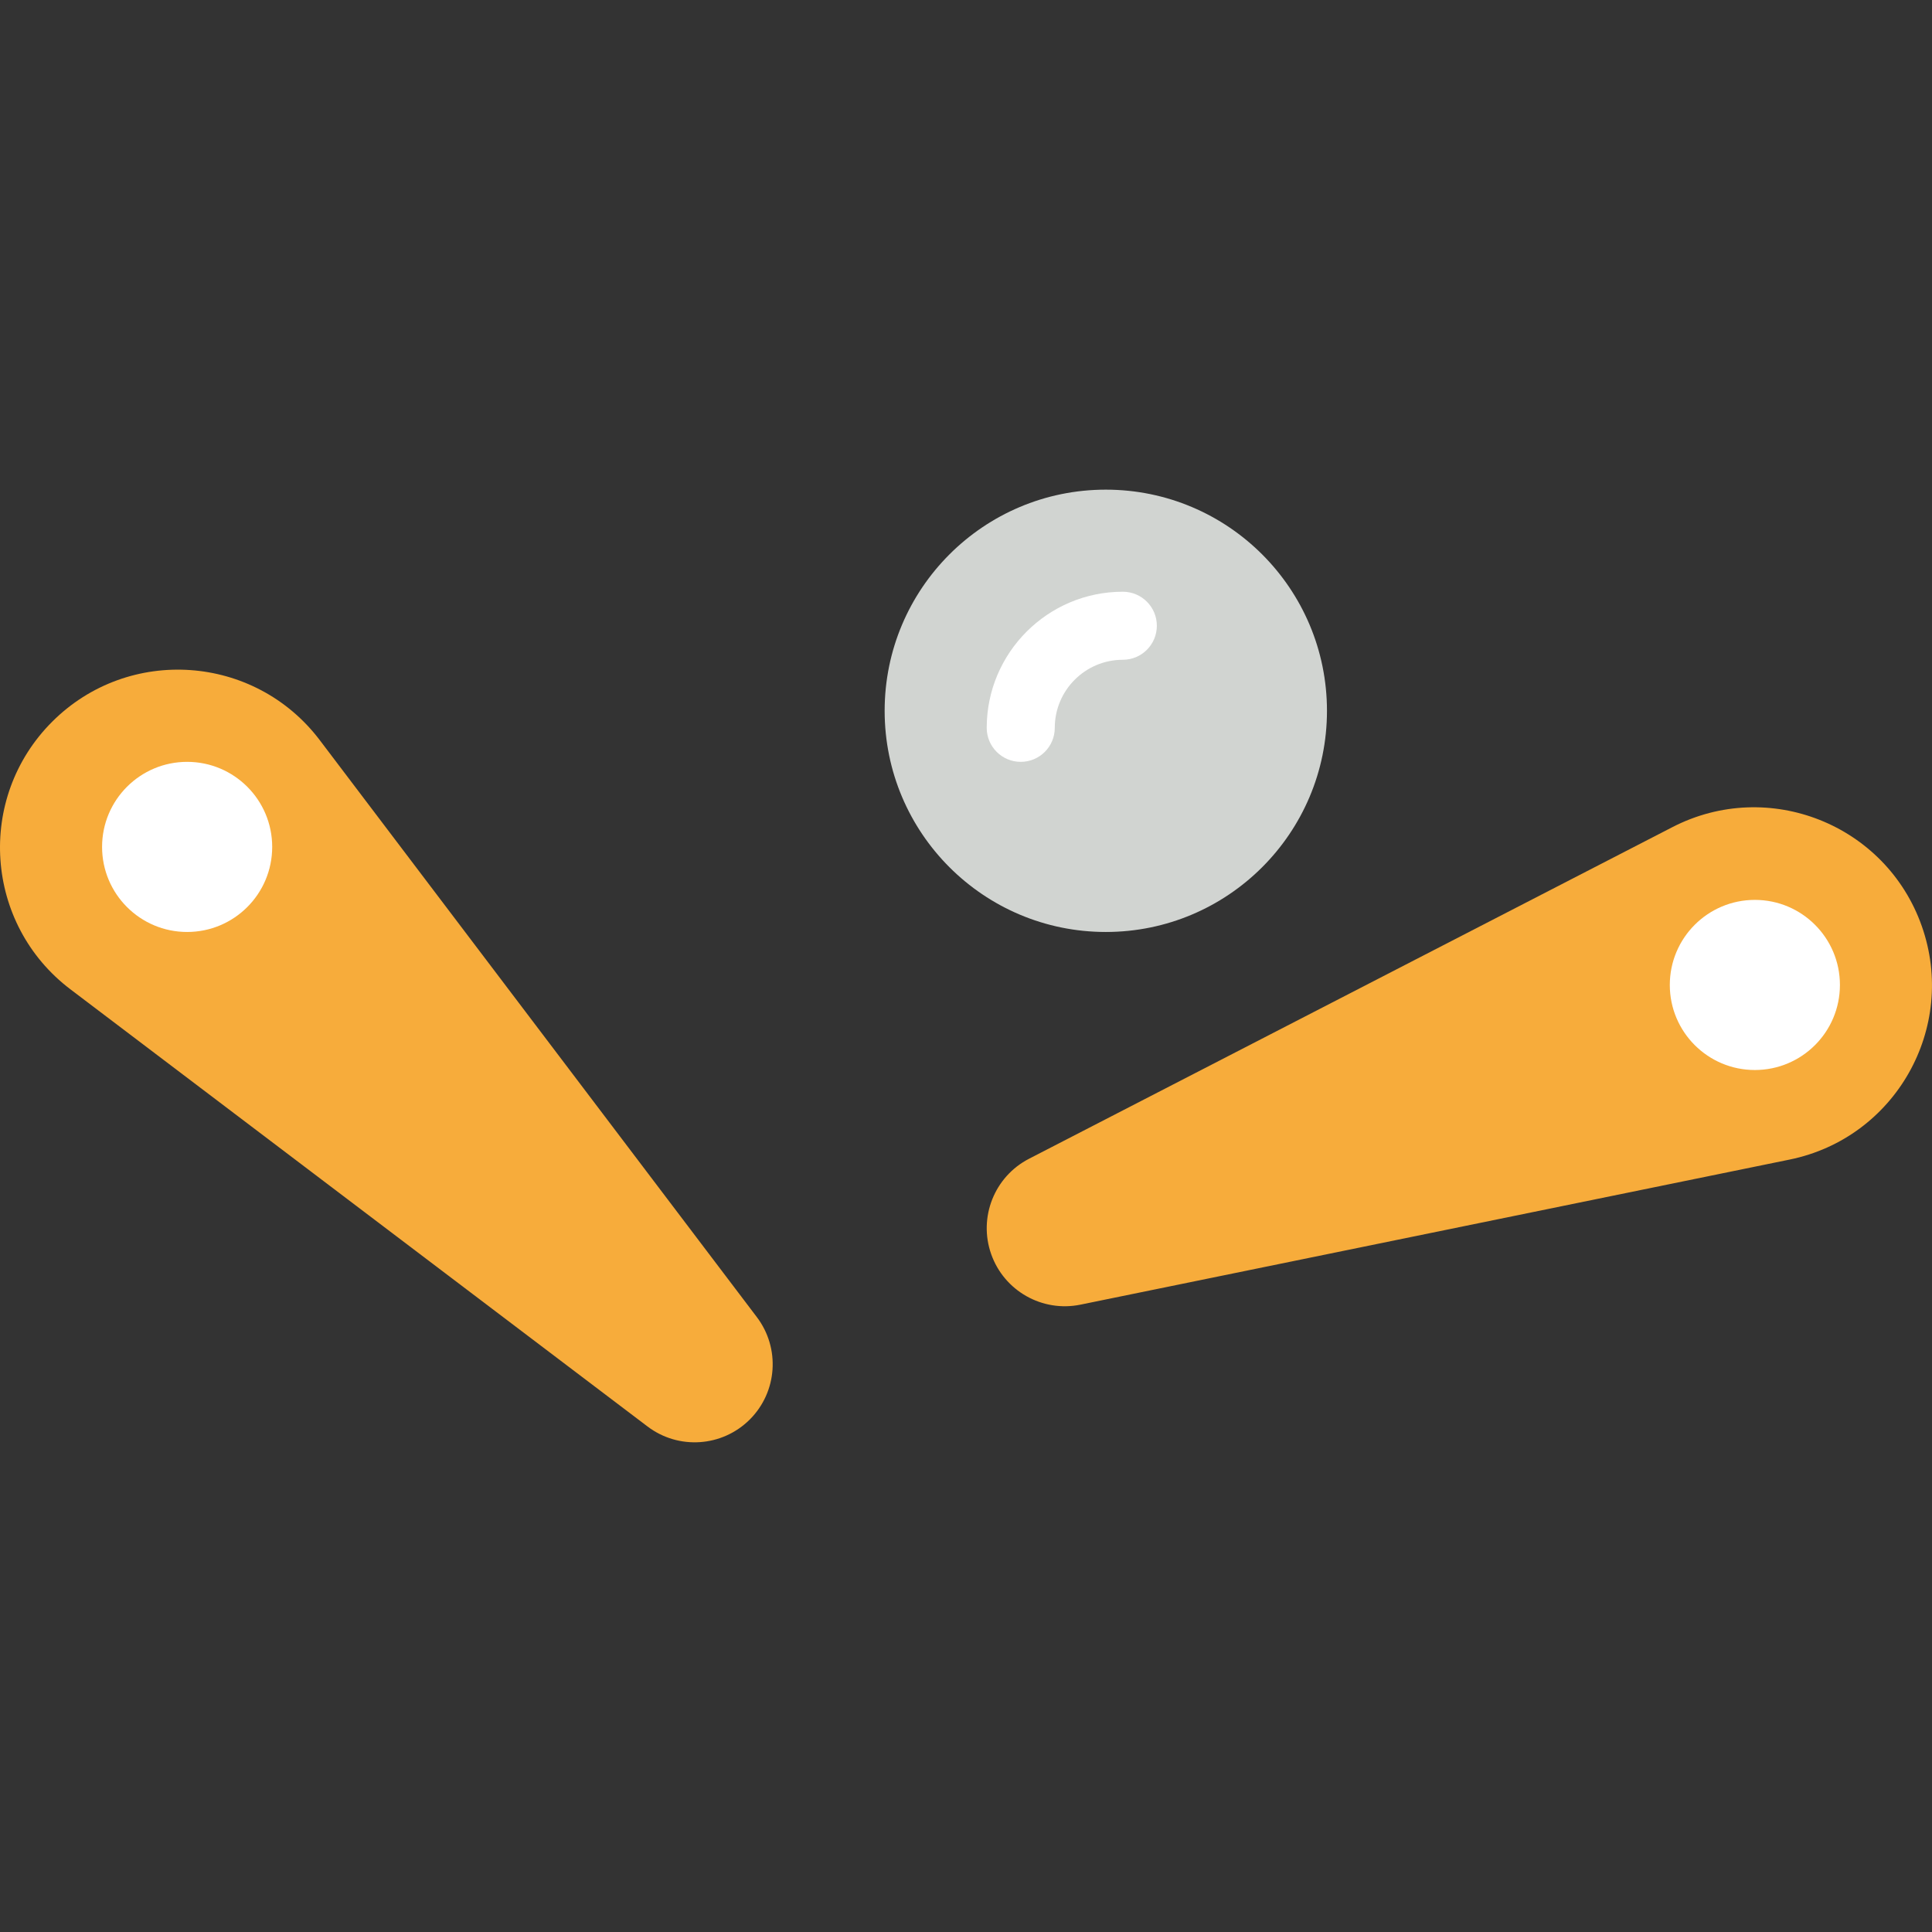 <!DOCTYPE svg PUBLIC "-//W3C//DTD SVG 1.1//EN" "http://www.w3.org/Graphics/SVG/1.1/DTD/svg11.dtd">
<!-- Uploaded to: SVG Repo, www.svgrepo.com, Transformed by: SVG Repo Mixer Tools -->
<svg height="800px" width="800px" version="1.1" id="Capa_1" xmlns="http://www.w3.org/2000/svg" xmlns:xlink="http://www.w3.org/1999/xlink" viewBox="0 0 56.782 56.782" xml:space="preserve" fill="#000000">
<rect x="0" y="0" width="56.782" height="56.782" fill="#333333" stroke="none"/>
<g id="SVGRepo_bgCarrier" stroke-width="0"/>
<g id="SVGRepo_tracerCarrier" stroke-linecap="round" stroke-linejoin="round"/>
<g id="SVGRepo_iconCarrier"> <g> <path style="fill:#f7ac3b;" d="M56.482,27.219L56.482,27.219c-1.054-2.992-4.508-4.363-7.328-2.91l-18.91,9.747 c-1.019,0.525-1.494,1.722-1.113,2.803v0c0.381,1.081,1.501,1.715,2.624,1.485l20.843-4.264 C55.706,33.445,57.536,30.211,56.482,27.219z"/> <path style="fill:#f7ac3b;" d="M1.532,21.213L1.532,21.213c2.243-2.243,5.95-1.989,7.866,0.54L22.244,38.71 c0.692,0.914,0.604,2.198-0.206,3.008l0,0c-0.81,0.81-2.095,0.899-3.008,0.206L2.072,29.078 C-0.457,27.163-0.711,23.456,1.532,21.213z"/> <circle style="fill:#D1D4D1;" cx="32.5" cy="20.891" r="6.5"/> <circle style="fill:#FFFFFF;" cx="5.5" cy="24.891" r="2.5"/> <circle style="fill:#FFFFFF;" cx="51.576" cy="28.948" r="2.5"/> <path style="fill:#FFFFFF;" d="M30,22.391c-0.552,0-1-0.447-1-1c0-2.206,1.794-4,4-4c0.552,0,1,0.447,1,1s-0.448,1-1,1 c-1.103,0-2,0.897-2,2C31,21.944,30.552,22.391,30,22.391z"/> </g> </g>
</svg>